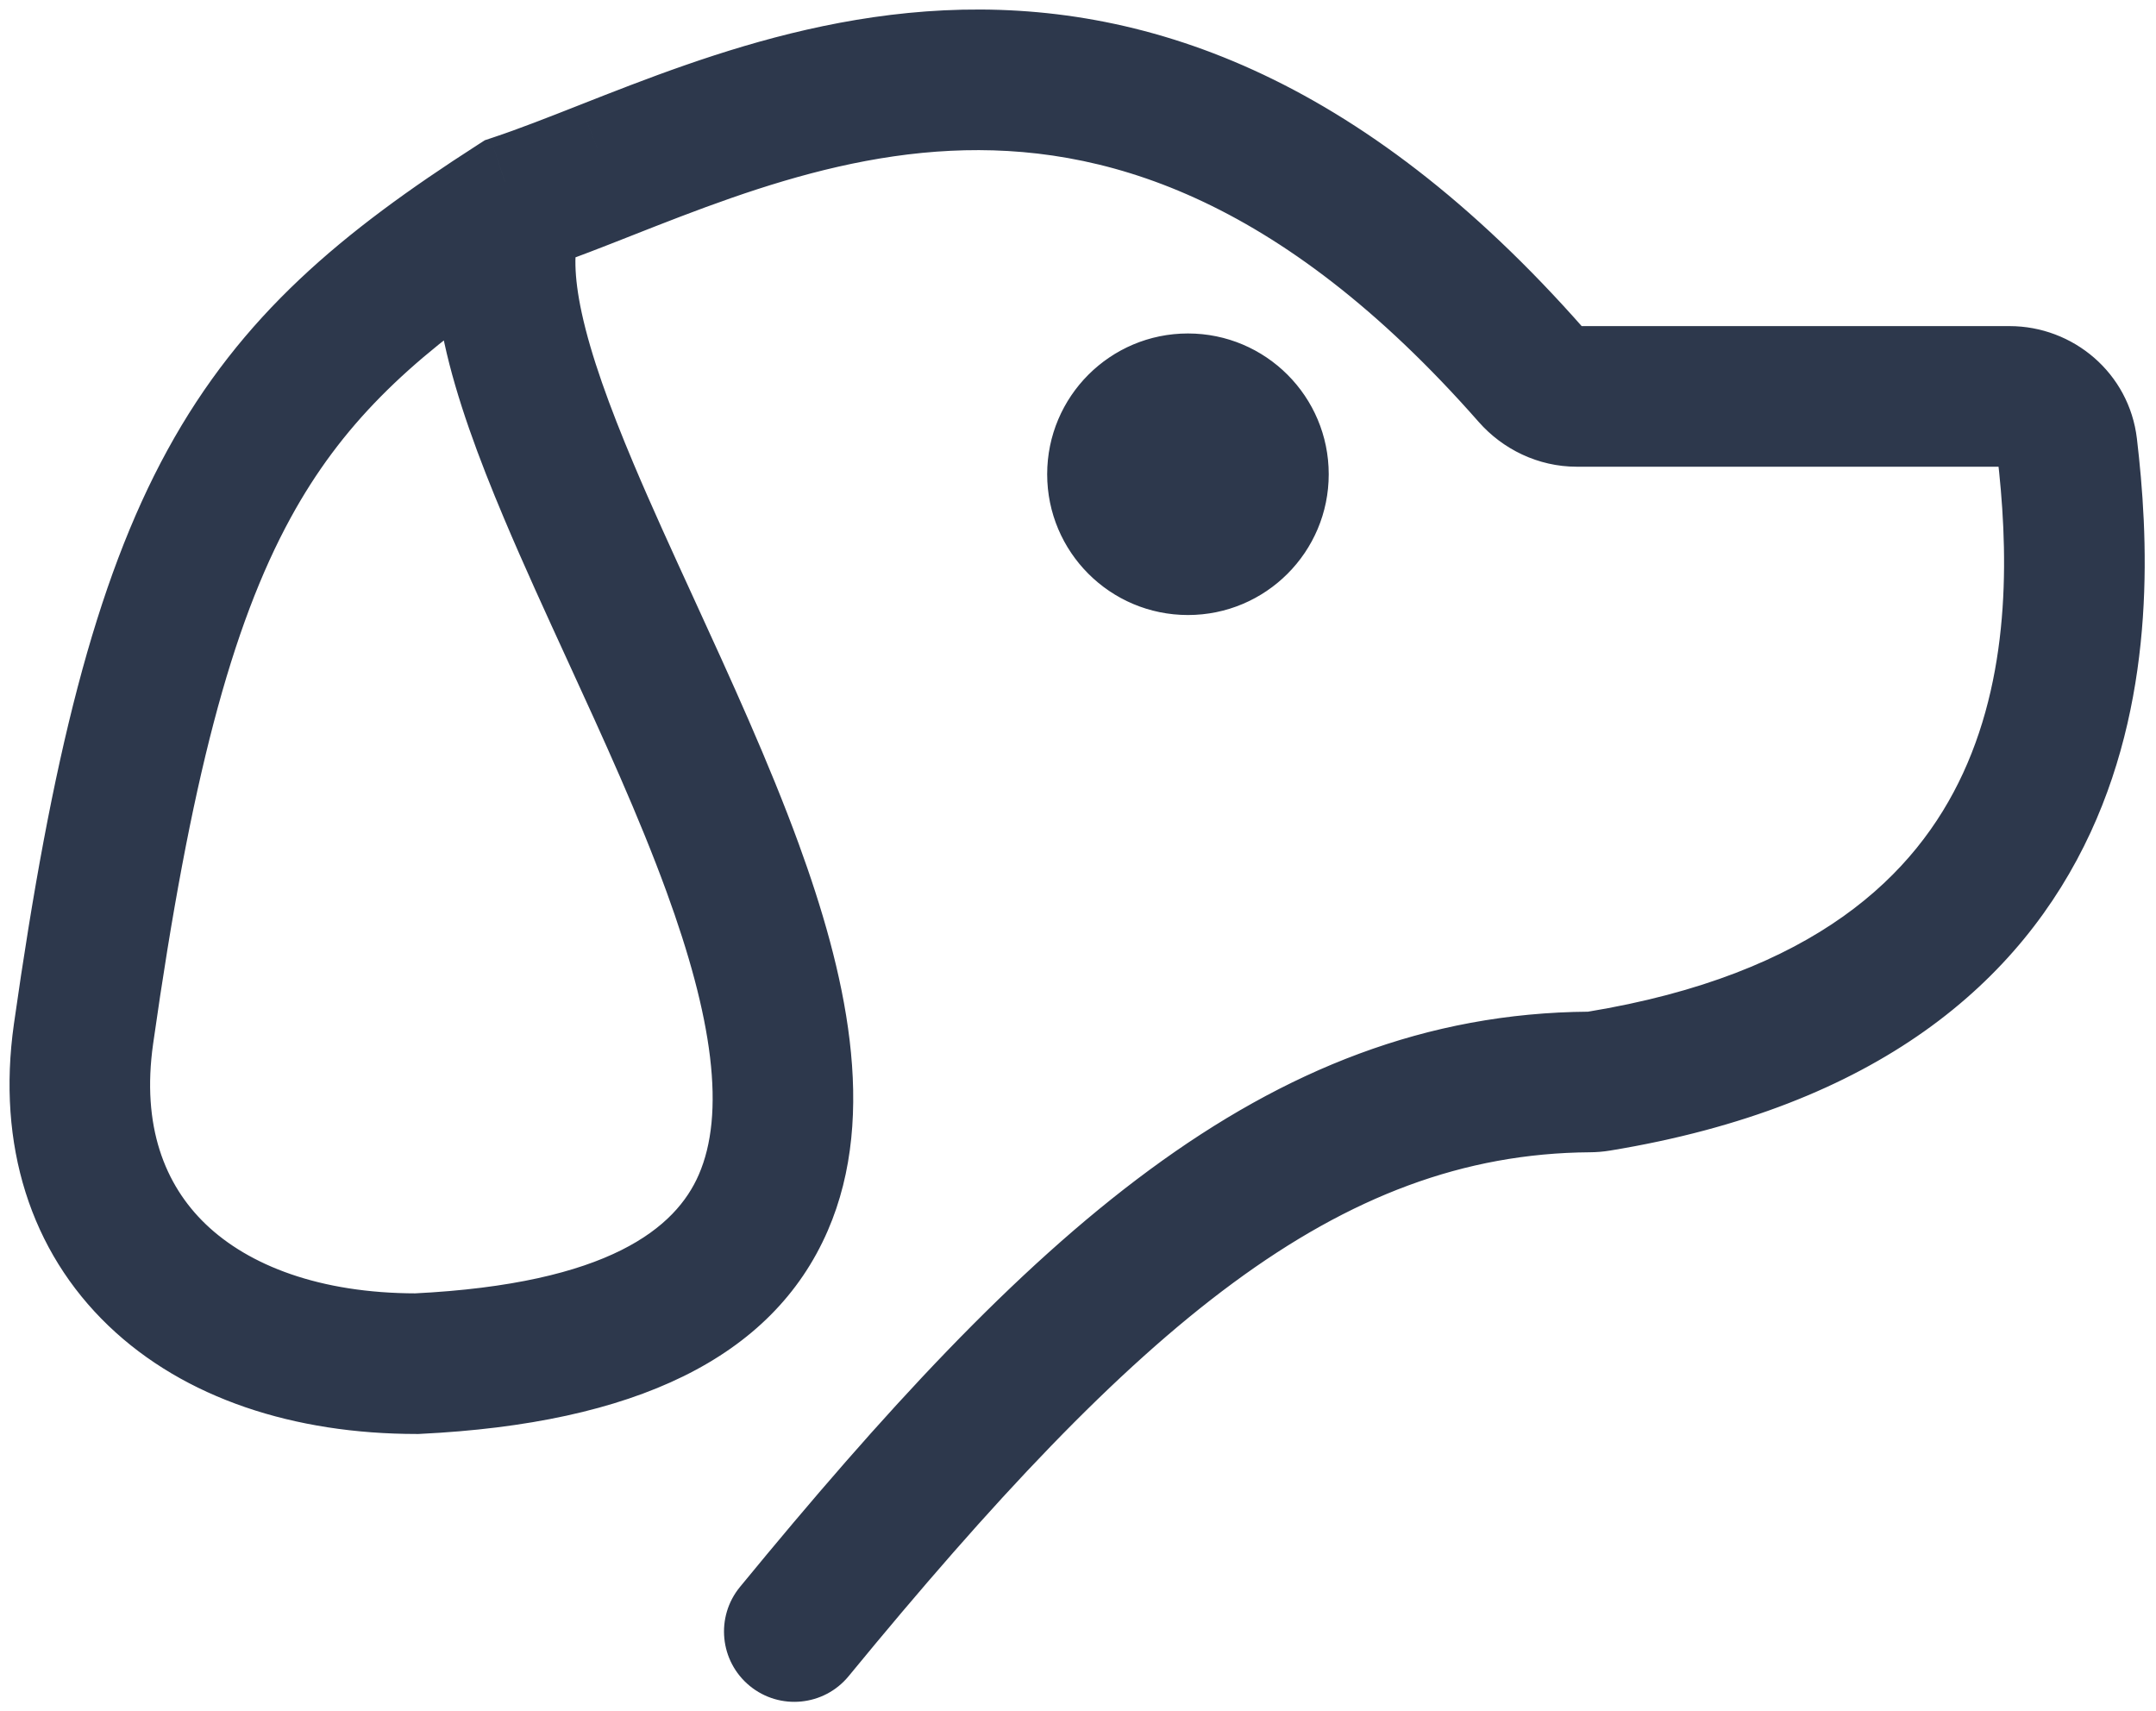 <svg width="184" height="146" viewBox="0 0 184 146" fill="none" xmlns="http://www.w3.org/2000/svg">
<path fill-rule="evenodd" clip-rule="evenodd" d="M52.405 16.402C50.015 17.342 47.714 18.248 45.548 19.003C44.898 21.17 44.971 24.018 45.742 27.572C46.604 31.546 48.275 36.123 50.384 41.124C51.936 44.805 53.741 48.742 55.598 52.792C58.7 59.558 61.947 66.642 64.405 73.38C68.33 84.136 70.652 94.978 66.972 103.444C63.17 112.189 53.448 117.514 35.659 118.378L35.611 118.38H35.562C25.853 118.38 17.576 115.576 12.025 110.256C6.425 104.888 3.837 97.183 5.147 87.957C8.358 65.335 12.001 50.931 17.795 40.34C23.639 29.657 31.577 23.025 42.912 15.737L43.123 15.602L43.361 15.522C45.672 14.752 48.186 13.764 50.944 12.678L50.989 12.661L50.989 12.661C53.717 11.586 56.664 10.426 59.781 9.341C66.053 7.158 73.098 5.248 80.75 4.877C96.204 4.129 113.705 9.68 132.207 30.727C132.822 31.427 133.701 31.831 134.561 31.831L171.498 31.831C174.967 31.831 177.985 34.385 178.399 37.904C179.336 45.882 179.971 58.147 174.786 69.364C169.524 80.745 158.447 90.683 136.761 94.246C136.39 94.307 136.009 94.337 135.65 94.339C112.076 94.512 93.894 110.596 69.335 140.51C68.634 141.364 67.374 141.488 66.52 140.787C65.666 140.086 65.543 138.826 66.243 137.972C90.708 108.172 109.976 90.527 135.621 90.339C135.789 90.338 135.962 90.324 136.112 90.299C156.694 86.917 166.532 77.686 171.155 67.685C175.855 57.519 175.344 46.19 174.426 38.371C174.258 36.939 173.013 35.831 171.498 35.831L134.561 35.831C132.481 35.831 130.529 34.877 129.202 33.368C111.398 13.114 95.028 8.19 80.944 8.873C73.828 9.217 67.188 10.999 61.096 13.119C58.055 14.178 55.17 15.313 52.424 16.394L52.424 16.394L52.409 16.4L52.405 16.402L52.405 16.402ZM41.833 28.42C41.329 26.1 41.047 23.841 41.118 21.722C32.192 27.832 26.014 33.65 21.304 42.259C15.878 52.178 12.308 65.97 9.107 88.52C7.955 96.635 10.236 103.001 14.793 107.368C19.392 111.776 26.547 114.371 35.514 114.38C52.762 113.534 60.432 108.456 63.303 101.85C66.298 94.96 64.568 85.496 60.648 74.751C58.227 68.116 55.127 61.361 52.086 54.735L52.086 54.735C50.21 50.648 48.356 46.61 46.699 42.678C44.562 37.613 42.775 32.763 41.833 28.42ZM101.384 48.488C105.81 48.488 109.398 44.9 109.398 40.474C109.398 36.047 105.81 32.459 101.384 32.459C96.957 32.459 93.369 36.047 93.369 40.474C93.369 44.9 96.957 48.488 101.384 48.488Z" fill="#2D384C"/>
<path d="M45.548 19.003L44.233 15.225L42.304 15.897L41.717 17.852L45.548 19.003ZM52.405 16.402L53.87 20.124L53.907 20.109L53.944 20.094L52.405 16.402ZM45.742 27.572L49.651 26.724L49.651 26.724L45.742 27.572ZM50.384 41.124L46.699 42.678L46.699 42.678L50.384 41.124ZM55.598 52.792L59.234 51.125L59.234 51.125L55.598 52.792ZM64.405 73.38L60.648 74.751L60.648 74.751L64.405 73.38ZM66.972 103.444L63.303 101.85L63.303 101.85L66.972 103.444ZM35.659 118.378L35.853 122.373L35.853 122.373L35.659 118.378ZM35.611 118.38V122.38H35.708L35.805 122.376L35.611 118.38ZM12.025 110.256L9.258 113.144L9.258 113.144L12.025 110.256ZM5.147 87.957L1.187 87.395L5.147 87.957ZM17.795 40.34L14.286 38.42L14.286 38.42L17.795 40.34ZM42.912 15.737L40.749 12.373L40.749 12.373L42.912 15.737ZM43.123 15.602L41.859 11.807L41.383 11.966L40.96 12.237L43.123 15.602ZM43.361 15.522L44.626 19.317L44.626 19.317L43.361 15.522ZM50.944 12.678L52.409 16.4L52.409 16.4L50.944 12.678ZM50.989 12.661L49.584 8.915L49.553 8.927L49.523 8.939L50.989 12.661ZM50.989 12.661L52.393 16.406L52.423 16.394L52.454 16.383L50.989 12.661ZM59.781 9.341L61.096 13.119L61.096 13.119L59.781 9.341ZM80.75 4.877L80.557 0.882L80.557 0.882L80.75 4.877ZM132.207 30.727L129.202 33.368L129.202 33.368L132.207 30.727ZM134.561 31.831L134.561 27.831L134.561 27.831L134.561 31.831ZM171.498 31.831L171.498 27.831L171.498 27.831L171.498 31.831ZM178.399 37.904L174.426 38.371L174.426 38.371L178.399 37.904ZM174.786 69.364L171.155 67.685L171.155 67.685L174.786 69.364ZM136.761 94.246L136.112 90.299L136.112 90.299L136.761 94.246ZM135.65 94.339L135.679 98.339L135.679 98.339L135.65 94.339ZM69.335 140.51L72.427 143.048L72.427 143.048L69.335 140.51ZM66.52 140.787L69.058 137.695L69.058 137.695L66.52 140.787ZM66.243 137.972L69.335 140.51L69.335 140.51L66.243 137.972ZM135.621 90.339L135.65 94.339L135.65 94.339L135.621 90.339ZM136.112 90.299L135.464 86.352L135.464 86.352L136.112 90.299ZM171.155 67.685L167.524 66.007L167.524 66.007L171.155 67.685ZM174.426 38.371L178.399 37.904L178.399 37.904L174.426 38.371ZM171.498 35.831L171.498 31.831L171.498 31.831L171.498 35.831ZM134.561 35.831L134.561 39.831L134.561 39.831L134.561 35.831ZM129.202 33.368L126.198 36.009L126.198 36.009L129.202 33.368ZM80.944 8.873L80.75 4.877L80.75 4.877L80.944 8.873ZM61.096 13.119L59.781 9.341L59.781 9.341L61.096 13.119ZM52.424 16.394L50.959 12.672L50.943 12.678L50.926 12.685L52.424 16.394ZM52.424 16.394L53.89 20.116L53.906 20.11L53.922 20.103L52.424 16.394ZM52.409 16.4L53.874 20.122L53.875 20.122L52.409 16.4ZM52.405 16.402L50.941 12.679L50.904 12.694L50.867 12.709L52.405 16.402ZM41.118 21.722L45.115 21.855L45.377 13.959L38.858 18.421L41.118 21.722ZM41.833 28.42L37.924 29.269L37.924 29.269L41.833 28.42ZM21.304 42.259L24.813 44.179L24.813 44.179L21.304 42.259ZM9.107 88.52L5.147 87.957L5.147 87.957L9.107 88.52ZM14.793 107.368L17.561 104.481L17.561 104.481L14.793 107.368ZM35.514 114.38L35.51 118.38L35.61 118.38L35.71 118.375L35.514 114.38ZM63.303 101.85L59.635 100.255L59.635 100.255L63.303 101.85ZM60.648 74.751L64.405 73.38L64.405 73.38L60.648 74.751ZM52.086 54.735L55.721 53.067L55.709 53.041L55.697 53.016L52.086 54.735ZM52.086 54.735L48.45 56.404L48.462 56.429L48.474 56.455L52.086 54.735ZM46.699 42.678L50.384 41.124L50.384 41.124L46.699 42.678ZM46.864 22.78C49.119 21.995 51.498 21.058 53.87 20.124L50.94 12.68C48.533 13.627 46.309 14.502 44.233 15.225L46.864 22.78ZM49.651 26.724C48.942 23.456 49.01 21.383 49.379 20.153L41.717 17.852C40.785 20.957 40.999 24.58 41.833 28.42L49.651 26.724ZM54.07 39.57C51.988 34.633 50.433 30.329 49.651 26.724L41.833 28.42C42.775 32.763 44.562 37.613 46.699 42.678L54.07 39.57ZM59.234 51.125C57.371 47.062 55.593 43.183 54.07 39.57L46.699 42.678C48.279 46.426 50.111 50.422 51.962 54.459L59.234 51.125ZM68.163 72.009C65.64 65.093 62.321 57.86 59.234 51.125L51.962 54.459C55.078 61.257 58.254 68.191 60.648 74.751L68.163 72.009ZM70.64 105.039C75.006 94.996 72.092 82.777 68.163 72.009L60.648 74.751C64.567 85.494 66.299 94.959 63.303 101.85L70.64 105.039ZM35.853 122.373C54.142 121.485 65.911 115.919 70.64 105.039L63.303 101.85C60.431 108.459 52.754 113.543 35.465 114.383L35.853 122.373ZM35.805 122.376L35.853 122.373L35.466 114.383L35.417 114.385L35.805 122.376ZM35.562 122.38H35.611V114.38H35.562V122.38ZM9.258 113.144C15.752 119.368 25.134 122.38 35.562 122.38V114.38C26.571 114.38 19.4 111.784 14.793 107.368L9.258 113.144ZM1.187 87.395C-0.28 97.73 2.613 106.775 9.258 113.144L14.793 107.368C10.237 103.001 7.955 96.636 9.107 88.52L1.187 87.395ZM14.286 38.42C8.124 49.683 4.408 64.7 1.187 87.395L9.107 88.52C12.308 65.97 15.878 52.178 21.304 42.259L14.286 38.42ZM40.749 12.373C29.183 19.808 20.598 26.882 14.286 38.42L21.304 42.259C26.68 32.432 33.971 26.241 45.075 19.102L40.749 12.373ZM40.96 12.237L40.749 12.373L45.075 19.102L45.286 18.966L40.96 12.237ZM42.097 11.728L41.859 11.807L44.388 19.396L44.626 19.317L42.097 11.728ZM49.479 8.956C46.696 10.052 44.287 10.998 42.097 11.728L44.626 19.317C47.058 18.507 49.676 17.476 52.409 16.4L49.479 8.956ZM49.523 8.939L49.479 8.956L52.409 16.4L52.454 16.383L49.523 8.939ZM49.584 8.915L49.584 8.915L52.393 16.406L52.393 16.406L49.584 8.915ZM58.467 5.564C55.262 6.679 52.243 7.868 49.523 8.938L52.454 16.383C55.191 15.305 58.066 14.174 61.096 13.119L58.467 5.564ZM80.557 0.882C72.369 1.279 64.919 3.318 58.467 5.564L61.096 13.119C67.188 10.999 73.828 9.217 80.944 8.873L80.557 0.882ZM135.211 28.086C116.012 6.246 97.38 0.067 80.557 0.882L80.944 8.873C95.027 8.19 111.398 13.114 129.202 33.368L135.211 28.086ZM134.561 27.831C134.754 27.831 134.894 27.875 134.983 27.917C135.074 27.959 135.149 28.016 135.211 28.086L129.202 33.368C130.531 34.88 132.484 35.831 134.561 35.831L134.561 27.831ZM171.498 27.831L134.561 27.831L134.561 35.831L171.498 35.831L171.498 27.831ZM182.371 37.438C181.712 31.825 176.916 27.831 171.498 27.831L171.498 35.831C173.018 35.831 174.258 36.944 174.426 38.371L182.371 37.438ZM178.417 71.042C184.087 58.776 183.327 45.574 182.371 37.438L174.426 38.371C175.344 46.189 175.855 57.519 171.155 67.685L178.417 71.042ZM137.41 98.193C160.198 94.449 172.516 83.805 178.417 71.042L171.155 67.685C166.532 77.685 156.695 86.917 136.112 90.299L137.41 98.193ZM135.679 98.339C136.229 98.335 136.818 98.291 137.41 98.193L136.112 90.299C135.962 90.324 135.789 90.338 135.621 90.339L135.679 98.339ZM72.427 143.048C97.079 113.02 114.177 98.497 135.679 98.339L135.621 90.339C109.975 90.527 90.708 108.173 66.243 137.972L72.427 143.048ZM63.982 143.878C66.543 145.981 70.324 145.609 72.427 143.048L66.243 137.972C66.944 137.118 68.204 136.994 69.058 137.695L63.982 143.878ZM63.152 135.434C61.049 137.995 61.421 141.776 63.982 143.878L69.058 137.695C69.912 138.396 70.036 139.656 69.335 140.51L63.152 135.434ZM135.591 86.34C107.876 86.542 87.524 105.747 63.152 135.434L69.335 140.51C93.893 110.597 112.076 94.512 135.65 94.339L135.591 86.34ZM135.464 86.352C135.506 86.345 135.533 86.343 135.546 86.341C135.56 86.34 135.574 86.34 135.591 86.34L135.65 94.339C136.009 94.337 136.39 94.307 136.761 94.246L135.464 86.352ZM167.524 66.007C163.539 74.627 154.941 83.152 135.464 86.352L136.761 94.246C158.447 90.683 169.525 80.744 174.786 69.364L167.524 66.007ZM170.453 38.837C171.353 46.499 171.738 56.891 167.524 66.007L174.786 69.364C179.971 58.147 179.336 45.881 178.399 37.904L170.453 38.837ZM171.498 39.831C171.046 39.831 170.529 39.481 170.453 38.837L178.399 37.904C177.987 34.397 174.98 31.831 171.498 31.831L171.498 39.831ZM134.561 39.831L171.498 39.831L171.498 31.831L134.561 31.831L134.561 39.831ZM126.198 36.009C128.236 38.327 131.259 39.831 134.561 39.831L134.561 31.831C133.703 31.831 132.823 31.428 132.207 30.727L126.198 36.009ZM81.138 12.868C93.852 12.252 109.091 16.549 126.198 36.009L132.207 30.727C113.705 9.68 96.203 4.129 80.75 4.877L81.138 12.868ZM62.411 16.897C68.323 14.839 74.557 13.187 81.138 12.868L80.75 4.877C73.098 5.248 66.053 7.158 59.781 9.341L62.411 16.897ZM53.889 20.116C56.645 19.031 59.457 17.925 62.411 16.897L59.781 9.341C56.653 10.43 53.696 11.595 50.959 12.672L53.889 20.116ZM53.922 20.103L53.922 20.103L50.926 12.685L50.926 12.685L53.922 20.103ZM53.875 20.122L53.89 20.116L50.959 12.672L50.943 12.678L53.875 20.122ZM53.87 20.124L53.874 20.122L50.944 12.678L50.941 12.679L53.87 20.124ZM53.944 20.094L53.944 20.094L50.867 12.709L50.867 12.709L53.944 20.094ZM37.12 21.59C37.035 24.139 37.376 26.743 37.924 29.269L45.742 27.572C45.283 25.457 45.06 23.543 45.115 21.855L37.12 21.59ZM24.813 44.179C29.118 36.31 34.76 30.922 43.377 25.023L38.858 18.421C29.625 24.742 22.91 30.991 17.795 40.34L24.813 44.179ZM13.068 89.082C16.258 66.604 19.755 53.425 24.813 44.179L17.795 40.34C12.001 50.931 8.358 65.335 5.147 87.957L13.068 89.082ZM17.561 104.481C14.046 101.112 12.073 96.085 13.068 89.082L5.147 87.957C3.837 97.185 6.426 104.889 12.025 110.256L17.561 104.481ZM35.518 110.38C27.271 110.372 21.219 107.987 17.561 104.481L12.025 110.256C17.565 115.566 25.822 118.37 35.51 118.38L35.518 110.38ZM59.635 100.255C57.687 104.736 52.05 109.564 35.318 110.385L35.71 118.375C53.473 117.504 63.176 112.176 66.972 103.444L59.635 100.255ZM56.89 76.122C58.797 81.348 60.1 86.078 60.597 90.222C61.095 94.374 60.753 97.683 59.635 100.255L66.972 103.444C68.849 99.127 69.139 94.259 68.54 89.27C67.941 84.273 66.419 78.899 64.405 73.38L56.89 76.122ZM48.45 56.404C51.505 63.059 54.534 69.665 56.89 76.122L64.405 73.38C61.919 66.567 58.749 59.663 55.721 53.067L48.45 56.404ZM48.474 56.455L48.474 56.455L55.697 53.016L55.697 53.015L48.474 56.455ZM43.013 44.233C44.699 48.232 46.579 52.328 48.45 56.404L55.721 53.067C53.84 48.968 52.013 44.988 50.384 41.124L43.013 44.233ZM37.924 29.269C38.946 33.98 40.849 39.103 43.013 44.233L50.384 41.124C48.275 36.123 46.604 31.546 45.742 27.572L37.924 29.269ZM105.398 40.474C105.398 42.691 103.601 44.488 101.384 44.488V52.488C108.019 52.488 113.398 47.109 113.398 40.474H105.398ZM101.384 36.459C103.601 36.459 105.398 38.256 105.398 40.474H113.398C113.398 33.838 108.019 28.459 101.384 28.459V36.459ZM97.369 40.474C97.369 38.256 99.166 36.459 101.384 36.459V28.459C94.748 28.459 89.369 33.838 89.369 40.474H97.369ZM101.384 44.488C99.166 44.488 97.369 42.691 97.369 40.474H89.369C89.369 47.109 94.748 52.488 101.384 52.488V44.488Z" fill="#2D384C"/>
</svg>
